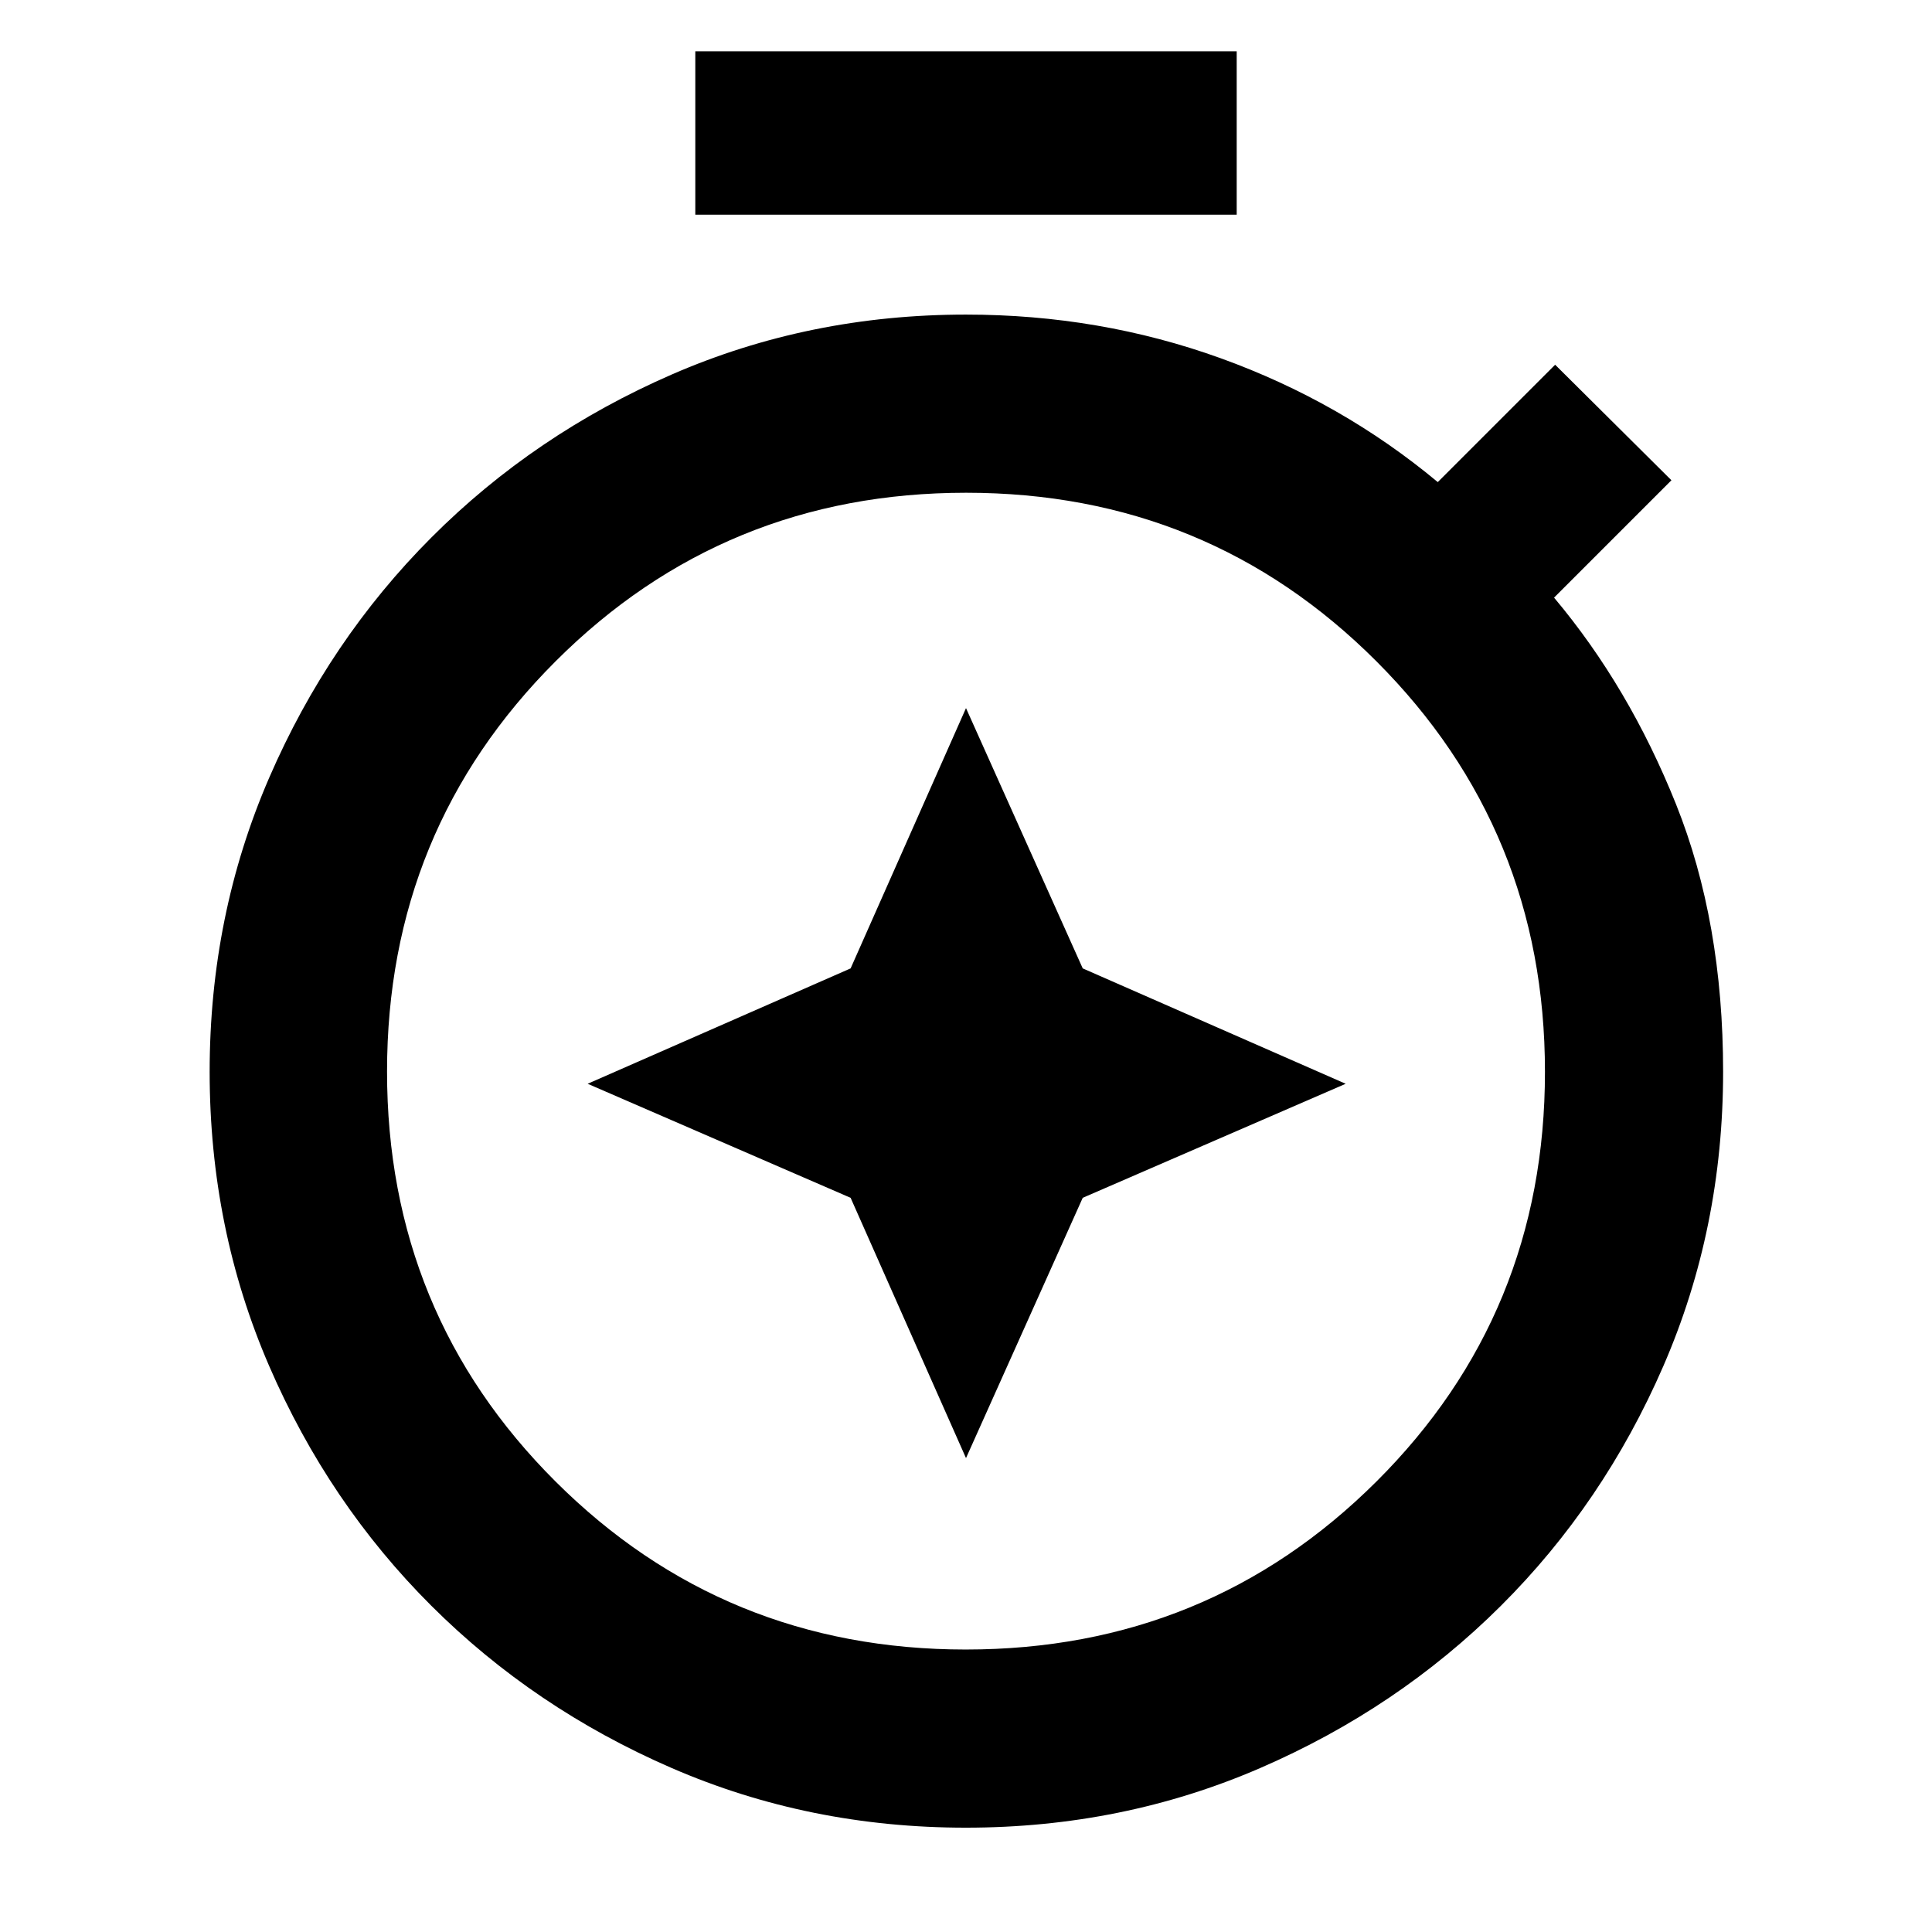 <svg xmlns="http://www.w3.org/2000/svg" height="40" viewBox="0 -960 960 960" width="40"><path d="m480-608.144-57.333 129.333L292-421.478l130.667 56.667L480-235.478l58-129.333 130.666-56.667L538-478.811l-58-129.333Zm-134.508-245.19v-81.174h269.016v81.174H345.492Zm134.42 801.495q-77.856 0-146.162-29.644-68.306-29.643-119.405-80.608-51.099-50.966-80.636-119.238-29.536-68.272-29.536-146.095 0-77.822 29.588-146.123 29.588-68.3 80.679-119.461 51.091-51.16 119.387-80.917Q402.122-803.681 480-803.681q66.464 0 126.493 21.666 60.029 21.667 107.928 61.566l58.319-58.319 57.782 57.406-58.319 58.319q37.232 44.275 60.616 102.688 23.385 58.413 23.385 132.877 0 77.903-29.688 146.246t-80.84 119.255q-51.153 50.913-119.53 80.525-68.378 29.613-146.234 29.613Zm.023-88.523q120.181 0 203.964-83.435 83.782-83.435 83.782-203.616 0-120.181-83.718-203.963-83.718-83.783-203.898-83.783-120.181 0-203.964 83.718-83.782 83.718-83.782 203.899 0 120.18 83.718 203.68t203.898 83.5ZM480-426.811Z"/></svg>